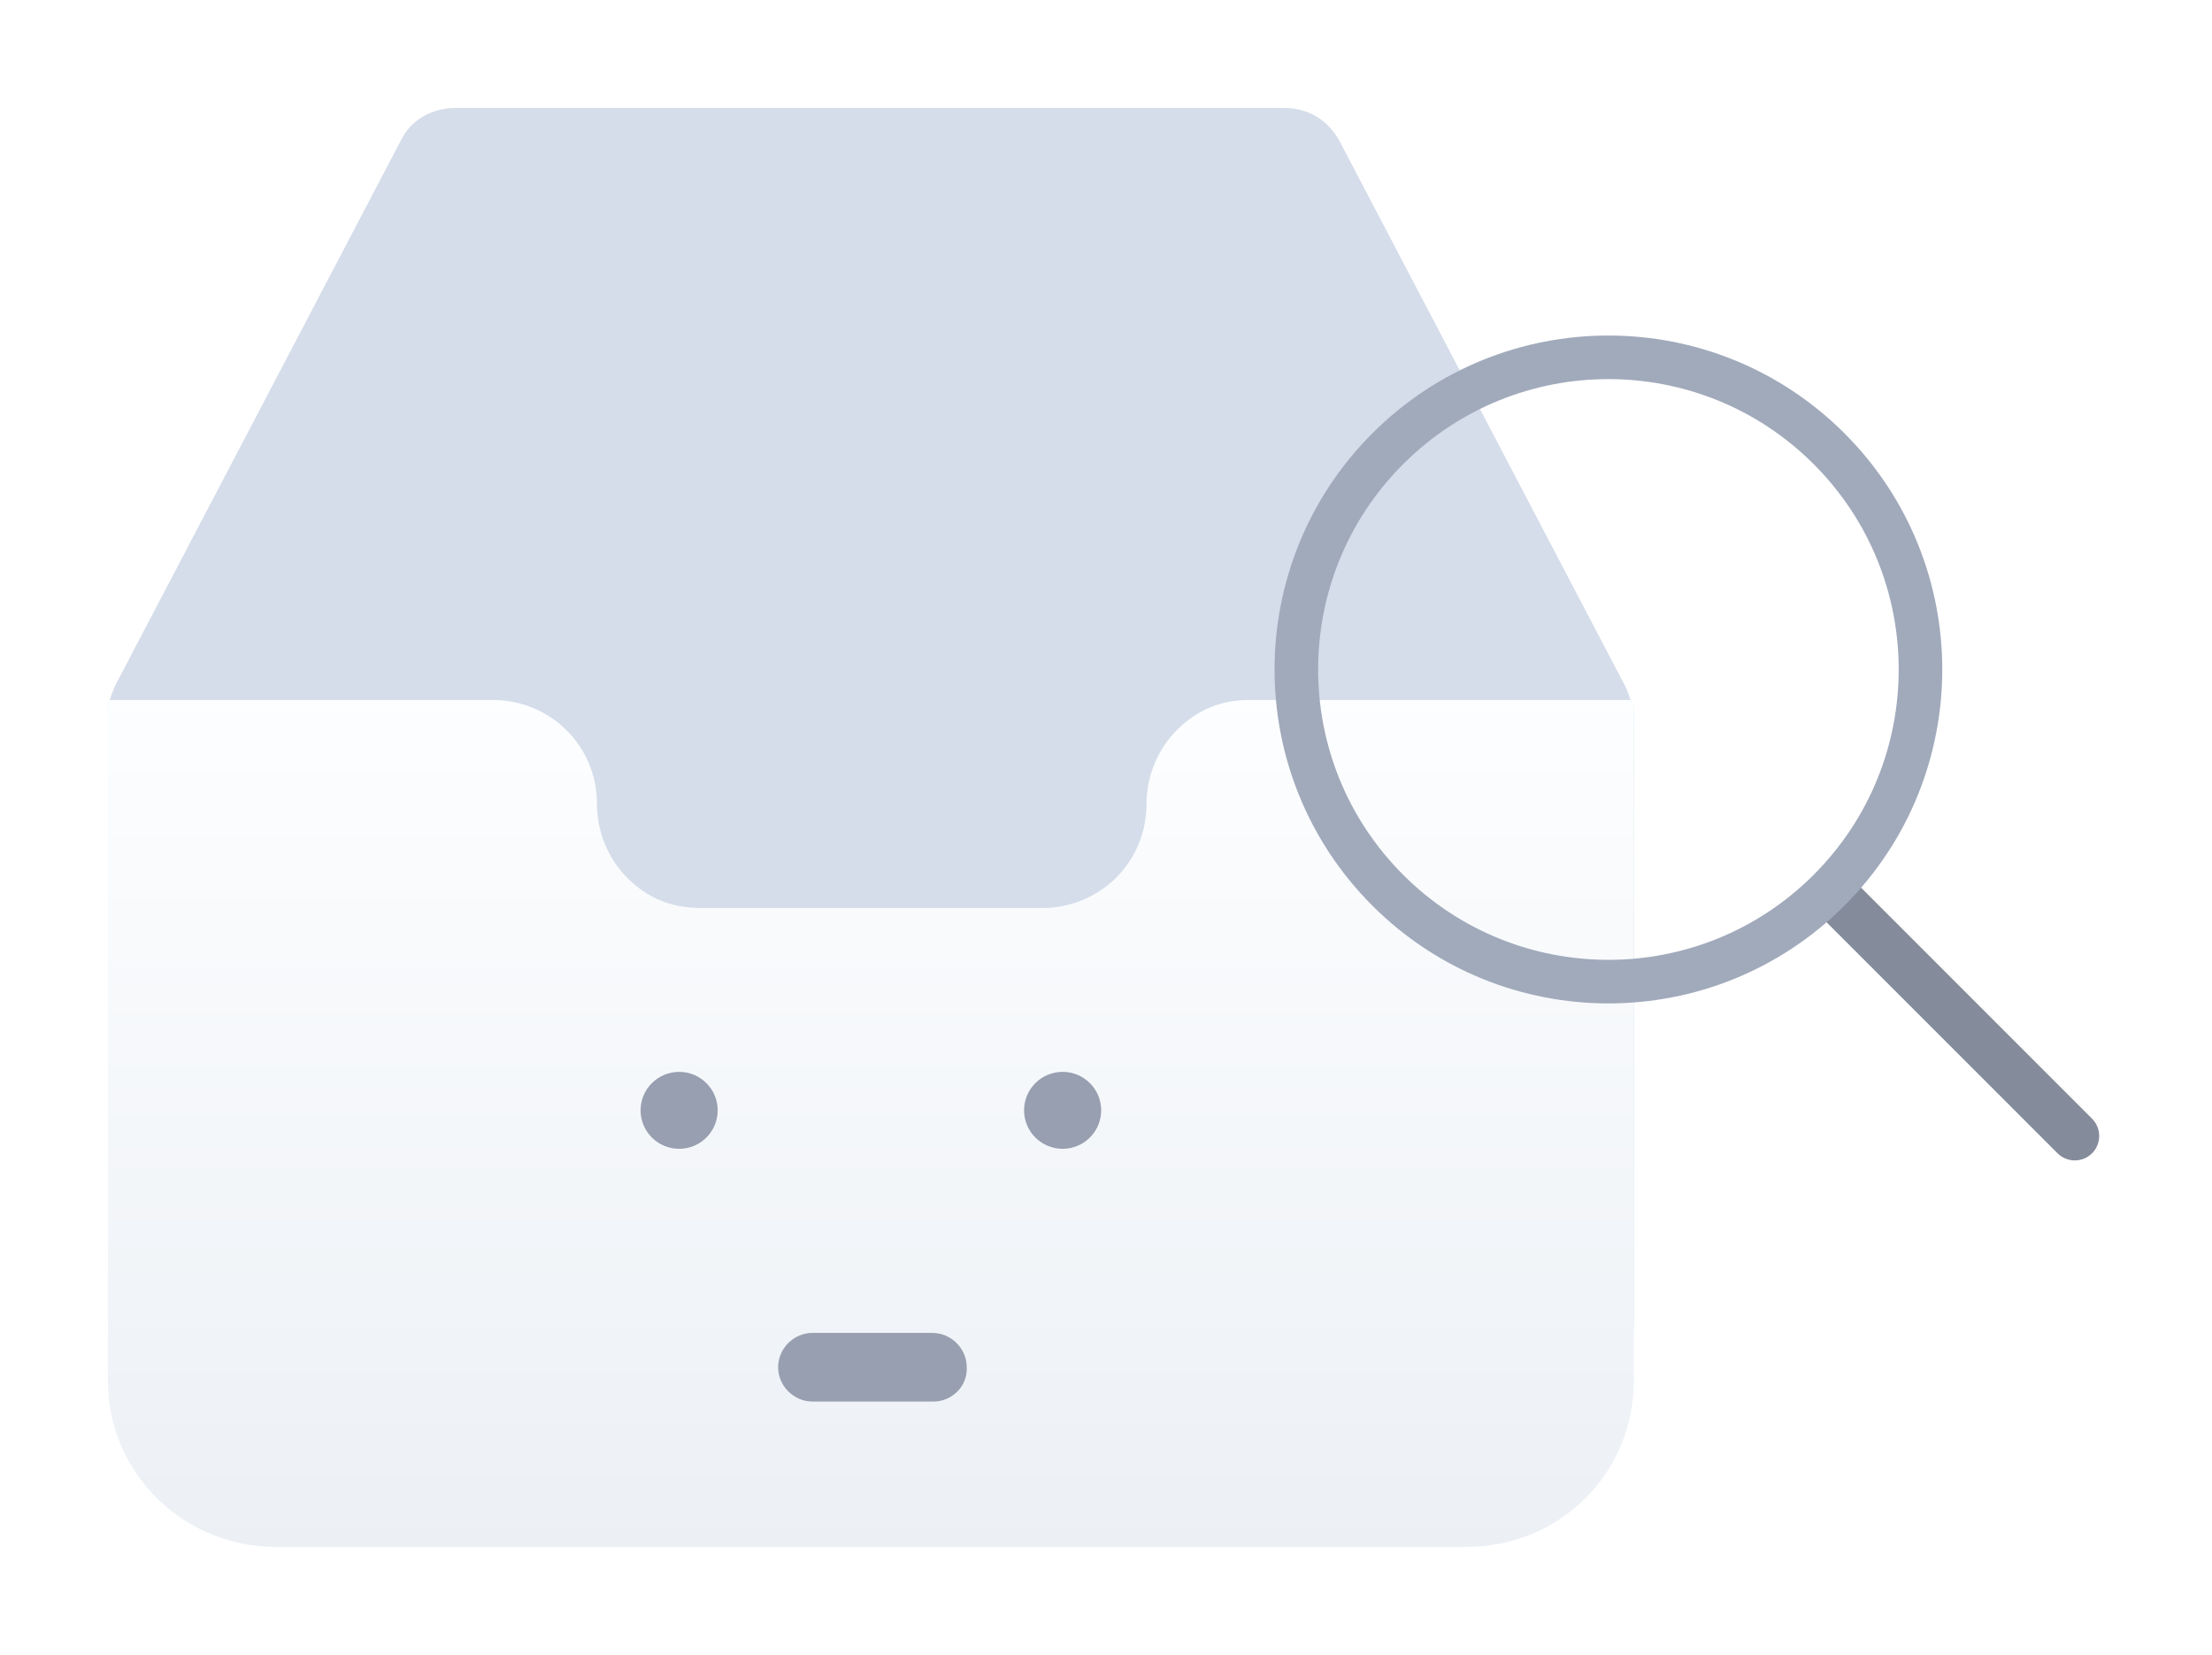<svg xmlns="http://www.w3.org/2000/svg" width="123" height="92" viewBox="0 0 123 92" fill="none">
  <g filter="url(#filter0_d_3091_7870)">
    <path d="M90.851 35.66V69.319C90.851 76.312 85.151 82 78.049 82H18.802C11.794 82 6.093 76.406 6 69.412C6 69.319 6 69.319 6 69.226V35.66C6 35.566 6 35.566 6 35.473C6 35.287 6 35.1 6.093 34.914C6.187 34.634 6.28 34.447 6.374 34.168L22.26 3.865C22.821 2.653 24.035 2 25.344 2H71.414C72.722 2 73.844 2.653 74.498 3.865L90.384 34.168C90.477 34.354 90.571 34.634 90.664 34.914C90.851 35.1 90.851 35.38 90.851 35.66Z" fill="#D5DDEA"/>
    <path d="M90.851 35.66V72.769C90.851 77.897 86.739 82 81.506 82H15.345C10.205 82 6 77.897 6 72.769V35.473C6 35.287 6 35.1 6.093 34.914H27.4C30.577 34.914 33.194 37.431 33.194 40.695C33.194 42.28 33.848 43.772 34.876 44.797C35.997 45.916 37.305 46.476 38.987 46.476H57.957C61.135 46.476 63.751 43.958 63.751 40.695C63.751 39.11 64.405 37.618 65.433 36.592C66.555 35.473 67.863 34.914 69.451 34.914H90.664C90.851 35.1 90.851 35.38 90.851 35.66Z" fill="url(#paint0_linear_3091_7870)"/>
    <path d="M37.764 59.864C38.948 59.864 39.908 58.907 39.908 57.725C39.908 56.544 38.948 55.586 37.764 55.586C36.58 55.586 35.62 56.544 35.62 57.725C35.62 58.907 36.58 59.864 37.764 59.864Z" fill="#989FB0"/>
    <path d="M59.088 59.864C60.272 59.864 61.232 58.907 61.232 57.725C61.232 56.544 60.272 55.586 59.088 55.586C57.904 55.586 56.944 56.544 56.944 57.725C56.944 58.907 57.904 59.864 59.088 59.864Z" fill="#989FB0"/>
    <path d="M51.902 73.914H45.181C44.138 73.914 43.268 73.047 43.268 72.006C43.268 70.965 44.138 70.098 45.181 70.098H51.844C52.887 70.098 53.757 70.965 53.757 72.006C53.815 73.047 52.945 73.914 51.902 73.914Z" fill="#989FB0"/>
    <path d="M101.283 46.985C100.753 46.454 100.753 45.594 101.283 45.064V45.064C101.813 44.533 102.674 44.533 103.204 45.064L116.331 58.191C116.861 58.721 116.861 59.581 116.331 60.112V60.112C115.801 60.642 114.94 60.642 114.41 60.112L101.283 46.985Z" fill="#848B9B"/>
    <circle cx="89.437" cy="33.217" r="17.353" transform="rotate(-45 89.437 33.217)" stroke="#A1AABB" stroke-width="2.423"/>
  </g>
  <defs>
    <filter id="filter0_d_3091_7870" x="0" y="0" width="122.729" height="92" filterUnits="userSpaceOnUse" color-interpolation-filters="sRGB">
      <feFlood flood-opacity="0" result="BackgroundImageFix"/>
      <feColorMatrix in="SourceAlpha" type="matrix" values="0 0 0 0 0 0 0 0 0 0 0 0 0 0 0 0 0 0 127 0" result="hardAlpha"/>
      <feOffset dy="4"/>
      <feGaussianBlur stdDeviation="3"/>
      <feComposite in2="hardAlpha" operator="out"/>
      <feColorMatrix type="matrix" values="0 0 0 0 0.396 0 0 0 0 0.478 0 0 0 0 0.576 0 0 0 0.1 0"/>
      <feBlend mode="normal" in2="BackgroundImageFix" result="effect1_dropShadow_3091_7870"/>
      <feBlend mode="normal" in="SourceGraphic" in2="effect1_dropShadow_3091_7870" result="shape"/>
    </filter>
    <linearGradient id="paint0_linear_3091_7870" x1="48.398" y1="33.825" x2="48.398" y2="82.508" gradientUnits="userSpaceOnUse">
      <stop stop-color="#FDFEFF"/>
      <stop offset="0.996" stop-color="#ECF0F5"/>
    </linearGradient>
  </defs>
</svg>